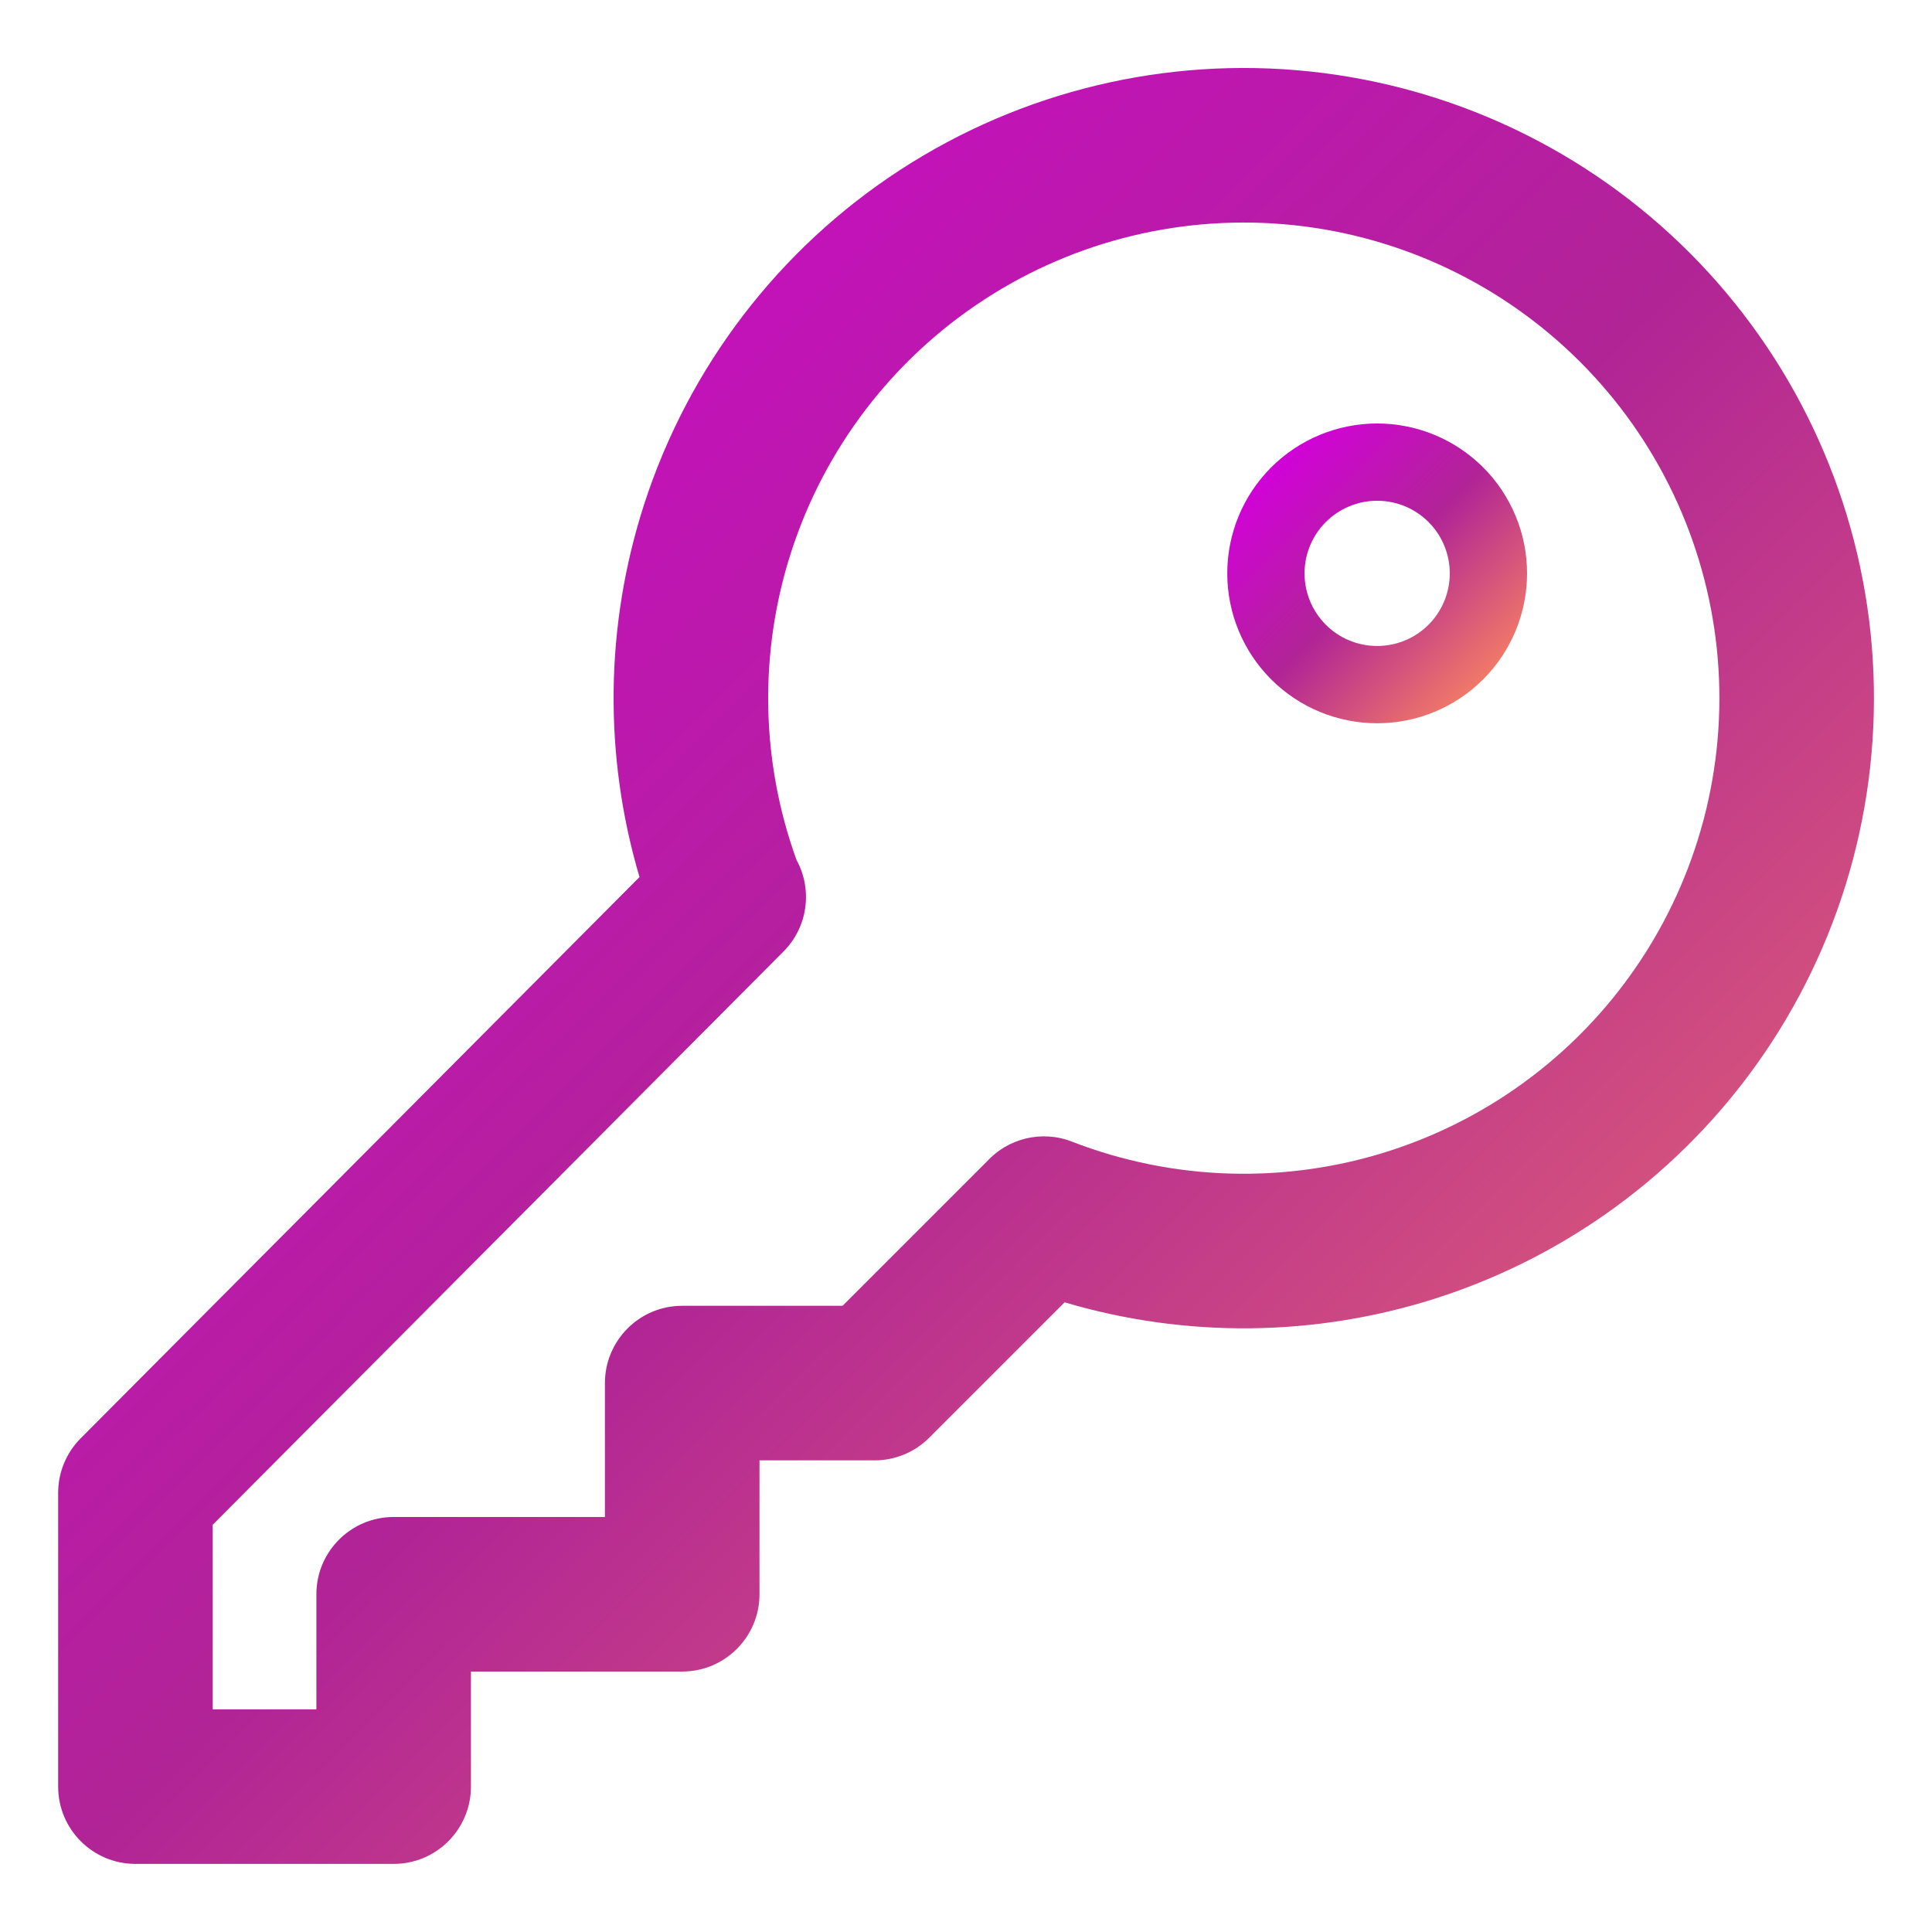 <svg width="100" height="100" viewBox="0 0 100 100" fill="none" xmlns="http://www.w3.org/2000/svg">
<path d="M71.282 35.436C72.809 35.436 74.274 34.83 75.354 33.75C76.434 32.67 77.04 31.205 77.04 29.678C77.04 28.15 76.434 26.686 75.354 25.606C74.274 24.526 72.809 23.919 71.282 23.919C69.754 23.919 68.29 24.526 67.21 25.606C66.129 26.686 65.523 28.151 65.523 29.678C65.523 31.206 66.129 32.67 67.21 33.751C68.29 34.831 69.754 35.436 71.282 35.436Z" stroke="url(#paint0_linear_106_1671)" stroke-width="4"/>
<path fill-rule="evenodd" clip-rule="evenodd" d="M50.952 15.502C55.684 12.423 61.331 11.064 66.947 11.653C72.562 12.242 77.804 14.744 81.795 18.739C85.785 22.733 88.28 27.978 88.864 33.594C89.447 39.209 88.082 44.855 84.998 49.584C81.913 54.313 77.297 57.838 71.923 59.569C66.549 61.299 60.743 61.13 55.479 59.089C53.894 58.474 52.157 58.938 51.076 60.123L43.611 67.588H35.311C33.102 67.588 31.311 69.379 31.311 71.588V78.519H20.376C18.167 78.519 16.376 80.31 16.376 82.519V88.475H11.01V78.922L40.552 49.251C41.834 47.964 42.058 46.023 41.226 44.507C39.371 39.376 39.272 33.767 40.953 28.566C42.689 23.193 46.219 18.581 50.952 15.502ZM33.101 45.396C31.24 39.109 31.311 32.384 33.34 26.106C35.641 18.987 40.318 12.876 46.589 8.796L46.589 8.796C52.859 4.716 60.342 2.916 67.782 3.697C75.222 4.478 82.168 7.792 87.455 13.085L87.455 13.085C92.741 18.378 96.048 25.327 96.821 32.767C97.593 40.208 95.785 47.688 91.699 53.954L91.699 53.954C87.612 60.22 81.496 64.891 74.375 67.184C68.102 69.204 61.384 69.27 55.105 67.408L48.097 74.416C47.347 75.167 46.329 75.588 45.268 75.588H39.311V82.519C39.311 84.728 37.52 86.519 35.311 86.519H24.376V92.475C24.376 94.685 22.585 96.475 20.376 96.475H7.01C4.801 96.475 3.01 94.685 3.01 92.475V77.27C3.01 76.212 3.429 75.197 4.175 74.448L33.101 45.396Z" fill="url(#paint1_linear_106_1671)"/>
<defs>
<linearGradient id="paint0_linear_106_1671" x1="65.491" y1="23.887" x2="77.072" y2="35.469" gradientUnits="userSpaceOnUse">
<stop stop-color="#D300DC"/>
<stop offset="0.505" stop-color="#B12496"/>
<stop offset="1" stop-color="#F47D65"/>
</linearGradient>
<linearGradient id="paint1_linear_106_1671" x1="2.748" y1="3.26" x2="96.213" y2="97.763" gradientUnits="userSpaceOnUse">
<stop stop-color="#D300DC"/>
<stop offset="0.505" stop-color="#B12496"/>
<stop offset="1" stop-color="#F47D65"/>
</linearGradient>
</defs>
</svg>
